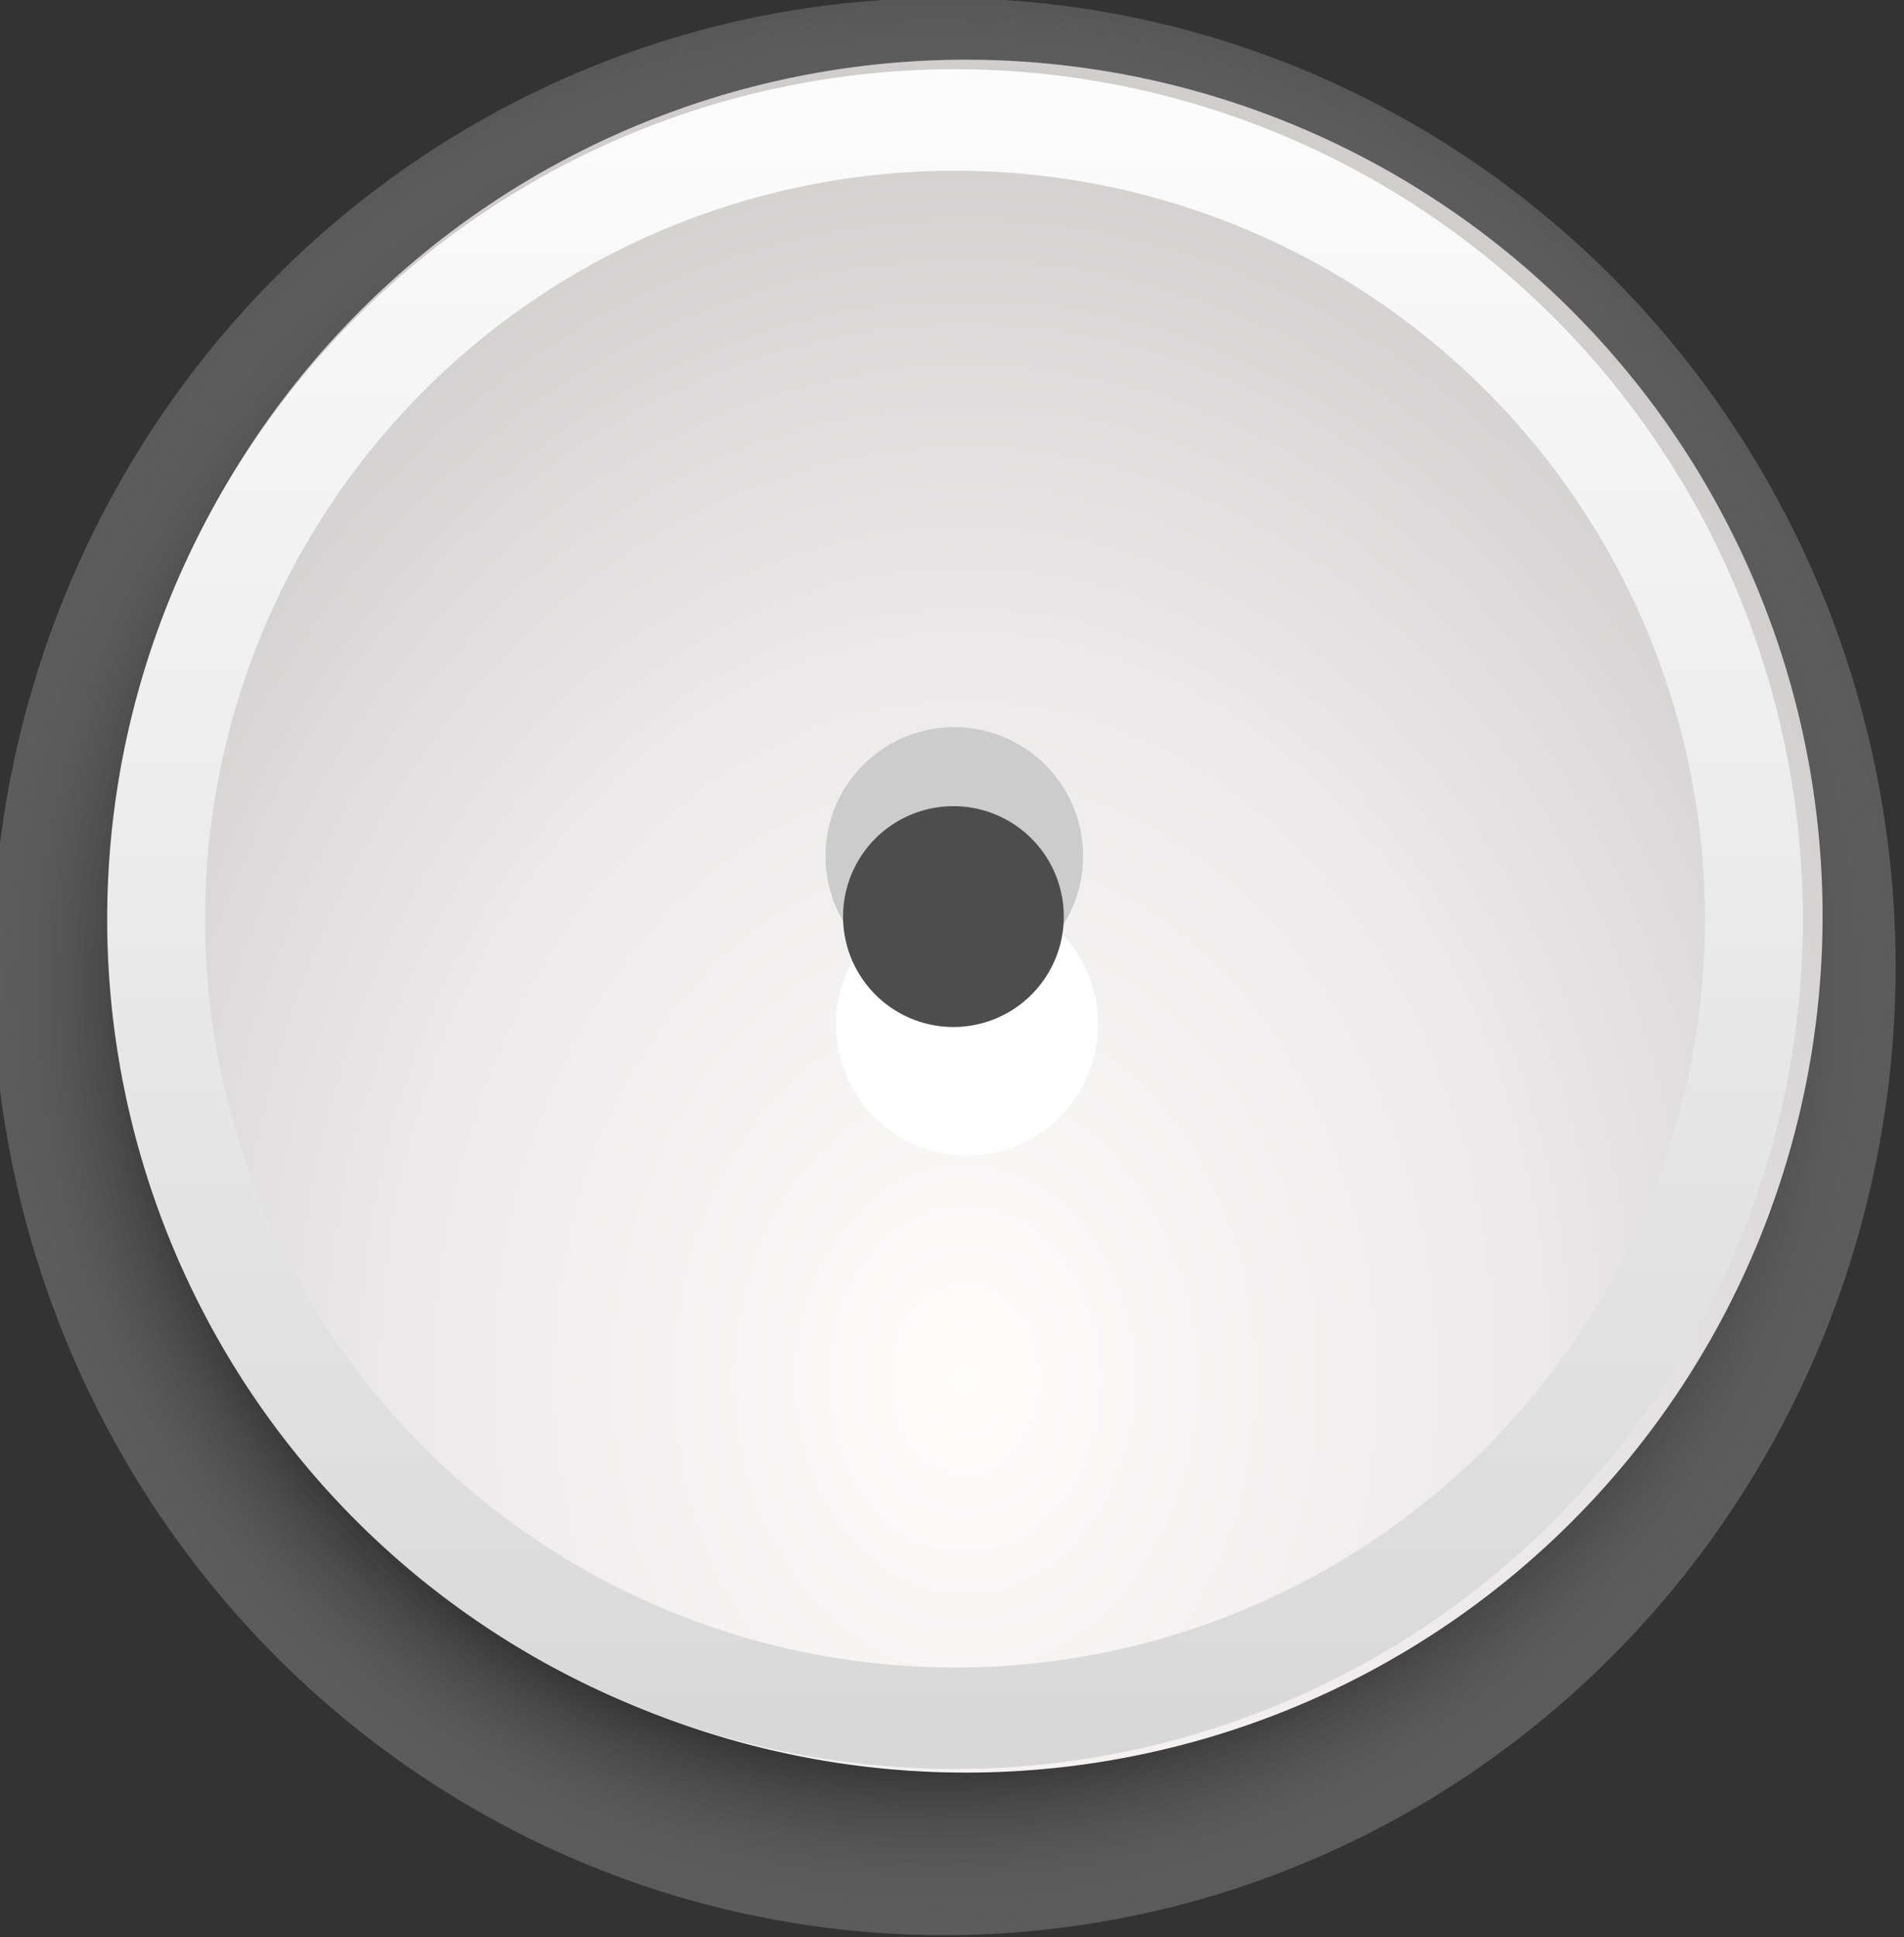 <?xml version="1.0" encoding="UTF-8" standalone="no"?>
<!-- Created with Inkscape (http://www.inkscape.org/) -->

<svg
   xmlns:dc="http://purl.org/dc/elements/1.1/"
   xmlns:cc="http://creativecommons.org/ns#"
   xmlns:rdf="http://www.w3.org/1999/02/22-rdf-syntax-ns#"
   xmlns:svg="http://www.w3.org/2000/svg"
   xmlns="http://www.w3.org/2000/svg"
   xmlns:xlink="http://www.w3.org/1999/xlink"
   version="1.1"
   width="15.696"
   height="15.96"
   id="svg3541">
  <rect width="100%" height="100%" fill="#333333" stroke="none"/>
  <defs
     id="defs3543">
    <radialGradient
       cx="153.291"
       cy="385.156"
       r="7.197"
       fx="153.291"
       fy="385.156"
       id="radialGradient3451"
       xlink:href="#linearGradient3235"
       gradientUnits="userSpaceOnUse"
       gradientTransform="matrix(1.151,3.4769384e-6,-3.2693719e-6,1.083,-23.205,-31.835)" />
    <linearGradient
       id="linearGradient3235">
      <stop
         id="stop3237"
         style="stop-color:#000000;stop-opacity:1"
         offset="0" />
      <stop
         id="stop3241"
         style="stop-color:#000000;stop-opacity:1"
         offset="0.641" />
      <stop
         id="stop3239"
         style="stop-color:#ffffff;stop-opacity:0"
         offset="1" />
    </linearGradient>
    <radialGradient
       cx="153.291"
       cy="386.861"
       r="7.597"
       fx="153.291"
       fy="386.861"
       id="radialGradient3453"
       xlink:href="#linearGradient3205"
       gradientUnits="userSpaceOnUse"
       gradientTransform="matrix(1.282,1.5765511e-6,-1.9353784e-6,1.574,-43.235,-220.014)" />
    <linearGradient
       id="linearGradient3205">
      <stop
         id="stop3207"
         style="stop-color:#fffcfc;stop-opacity:1"
         offset="0" />
      <stop
         id="stop3247"
         style="stop-color:#ebe9e9;stop-opacity:1"
         offset="0.5" />
      <stop
         id="stop3245"
         style="stop-color:#c8c5c5;stop-opacity:1"
         offset="1" />
    </linearGradient>
    <linearGradient
       x1="153.291"
       y1="425.784"
       x2="153.291"
       y2="376.771"
       id="linearGradient3455"
       xlink:href="#linearGradient3213"
       gradientUnits="userSpaceOnUse" />
    <linearGradient
       id="linearGradient3213">
      <stop
         id="stop3215"
         style="stop-color:#838583;stop-opacity:1"
         offset="0" />
      <stop
         id="stop3217"
         style="stop-color:#ffffff;stop-opacity:1"
         offset="1" />
    </linearGradient>
  </defs>
  <g
     transform="translate(-360.723,-498.668)"
     id="layer1">
    <g
       transform="translate(214.599,37.564)"
       id="pressed-center">
      <g
         transform="translate(-0.691,0)"
         id="g3984">
        <path
           d="m 160.488,385.156 a 7.197,6.945 0 1 1 -14.395,0 7.197,6.945 0 1 1 14.395,0 z"
           transform="matrix(1.09,0,0,1.149,-12.49,26.524)"
           id="path3415"
           style="fill:url(#radialGradient3451);fill-opacity:1;fill-rule:evenodd;stroke:none" />
        <path
           d="m 160.488,385.156 a 7.197,6.945 0 1 1 -14.395,0 7.197,6.945 0 1 1 14.395,0 z"
           transform="matrix(0.981,0,0,1.016,4.401,77.334)"
           id="path3417"
           style="fill:url(#radialGradient3453);fill-opacity:1;fill-rule:evenodd;stroke:none" />
        <path
           d="m 160.488,385.156 a 7.197,6.945 0 1 1 -14.395,0 7.197,6.945 0 1 1 14.395,0 z"
           transform="matrix(0.915,0,0,0.948,14.427,103.549)"
           id="path3419"
           style="fill:none;stroke:url(#linearGradient3455);stroke-width:0.882;stroke-linecap:butt;stroke-linejoin:miter;stroke-miterlimit:4.8;stroke-opacity:1;stroke-dasharray:none" />
      </g>
      <path
         d="m 155.273,423.261 a 0.879,0.879 0 1 1 -1.758,0 0.879,0.879 0 1 1 1.758,0 z"
         transform="matrix(1.229,0,0,1.229,-35.654,-50.643)"
         id="path2947-6-7"
         style="fill:#ffffff;fill-opacity:1;stroke:none" />
      <path
         d="m 155.273,423.261 a 0.879,0.879 0 1 1 -1.758,0 0.879,0.879 0 1 1 1.758,0 z"
         transform="matrix(1.208,0,0,1.208,-32.517,-43.142)"
         id="path2947-64-7"
         style="fill:#cccccc;fill-opacity:1;stroke:none" />
      <path
         d="m 155.273,423.261 a 0.879,0.879 0 1 1 -1.758,0 0.879,0.879 0 1 1 1.758,0 z"
         transform="matrix(1.035,0,0,1.035,-5.814,30.581)"
         id="path2947-1"
         style="fill:#4d4d4d;fill-opacity:1;stroke:none" />
    </g>
  </g>
</svg>
